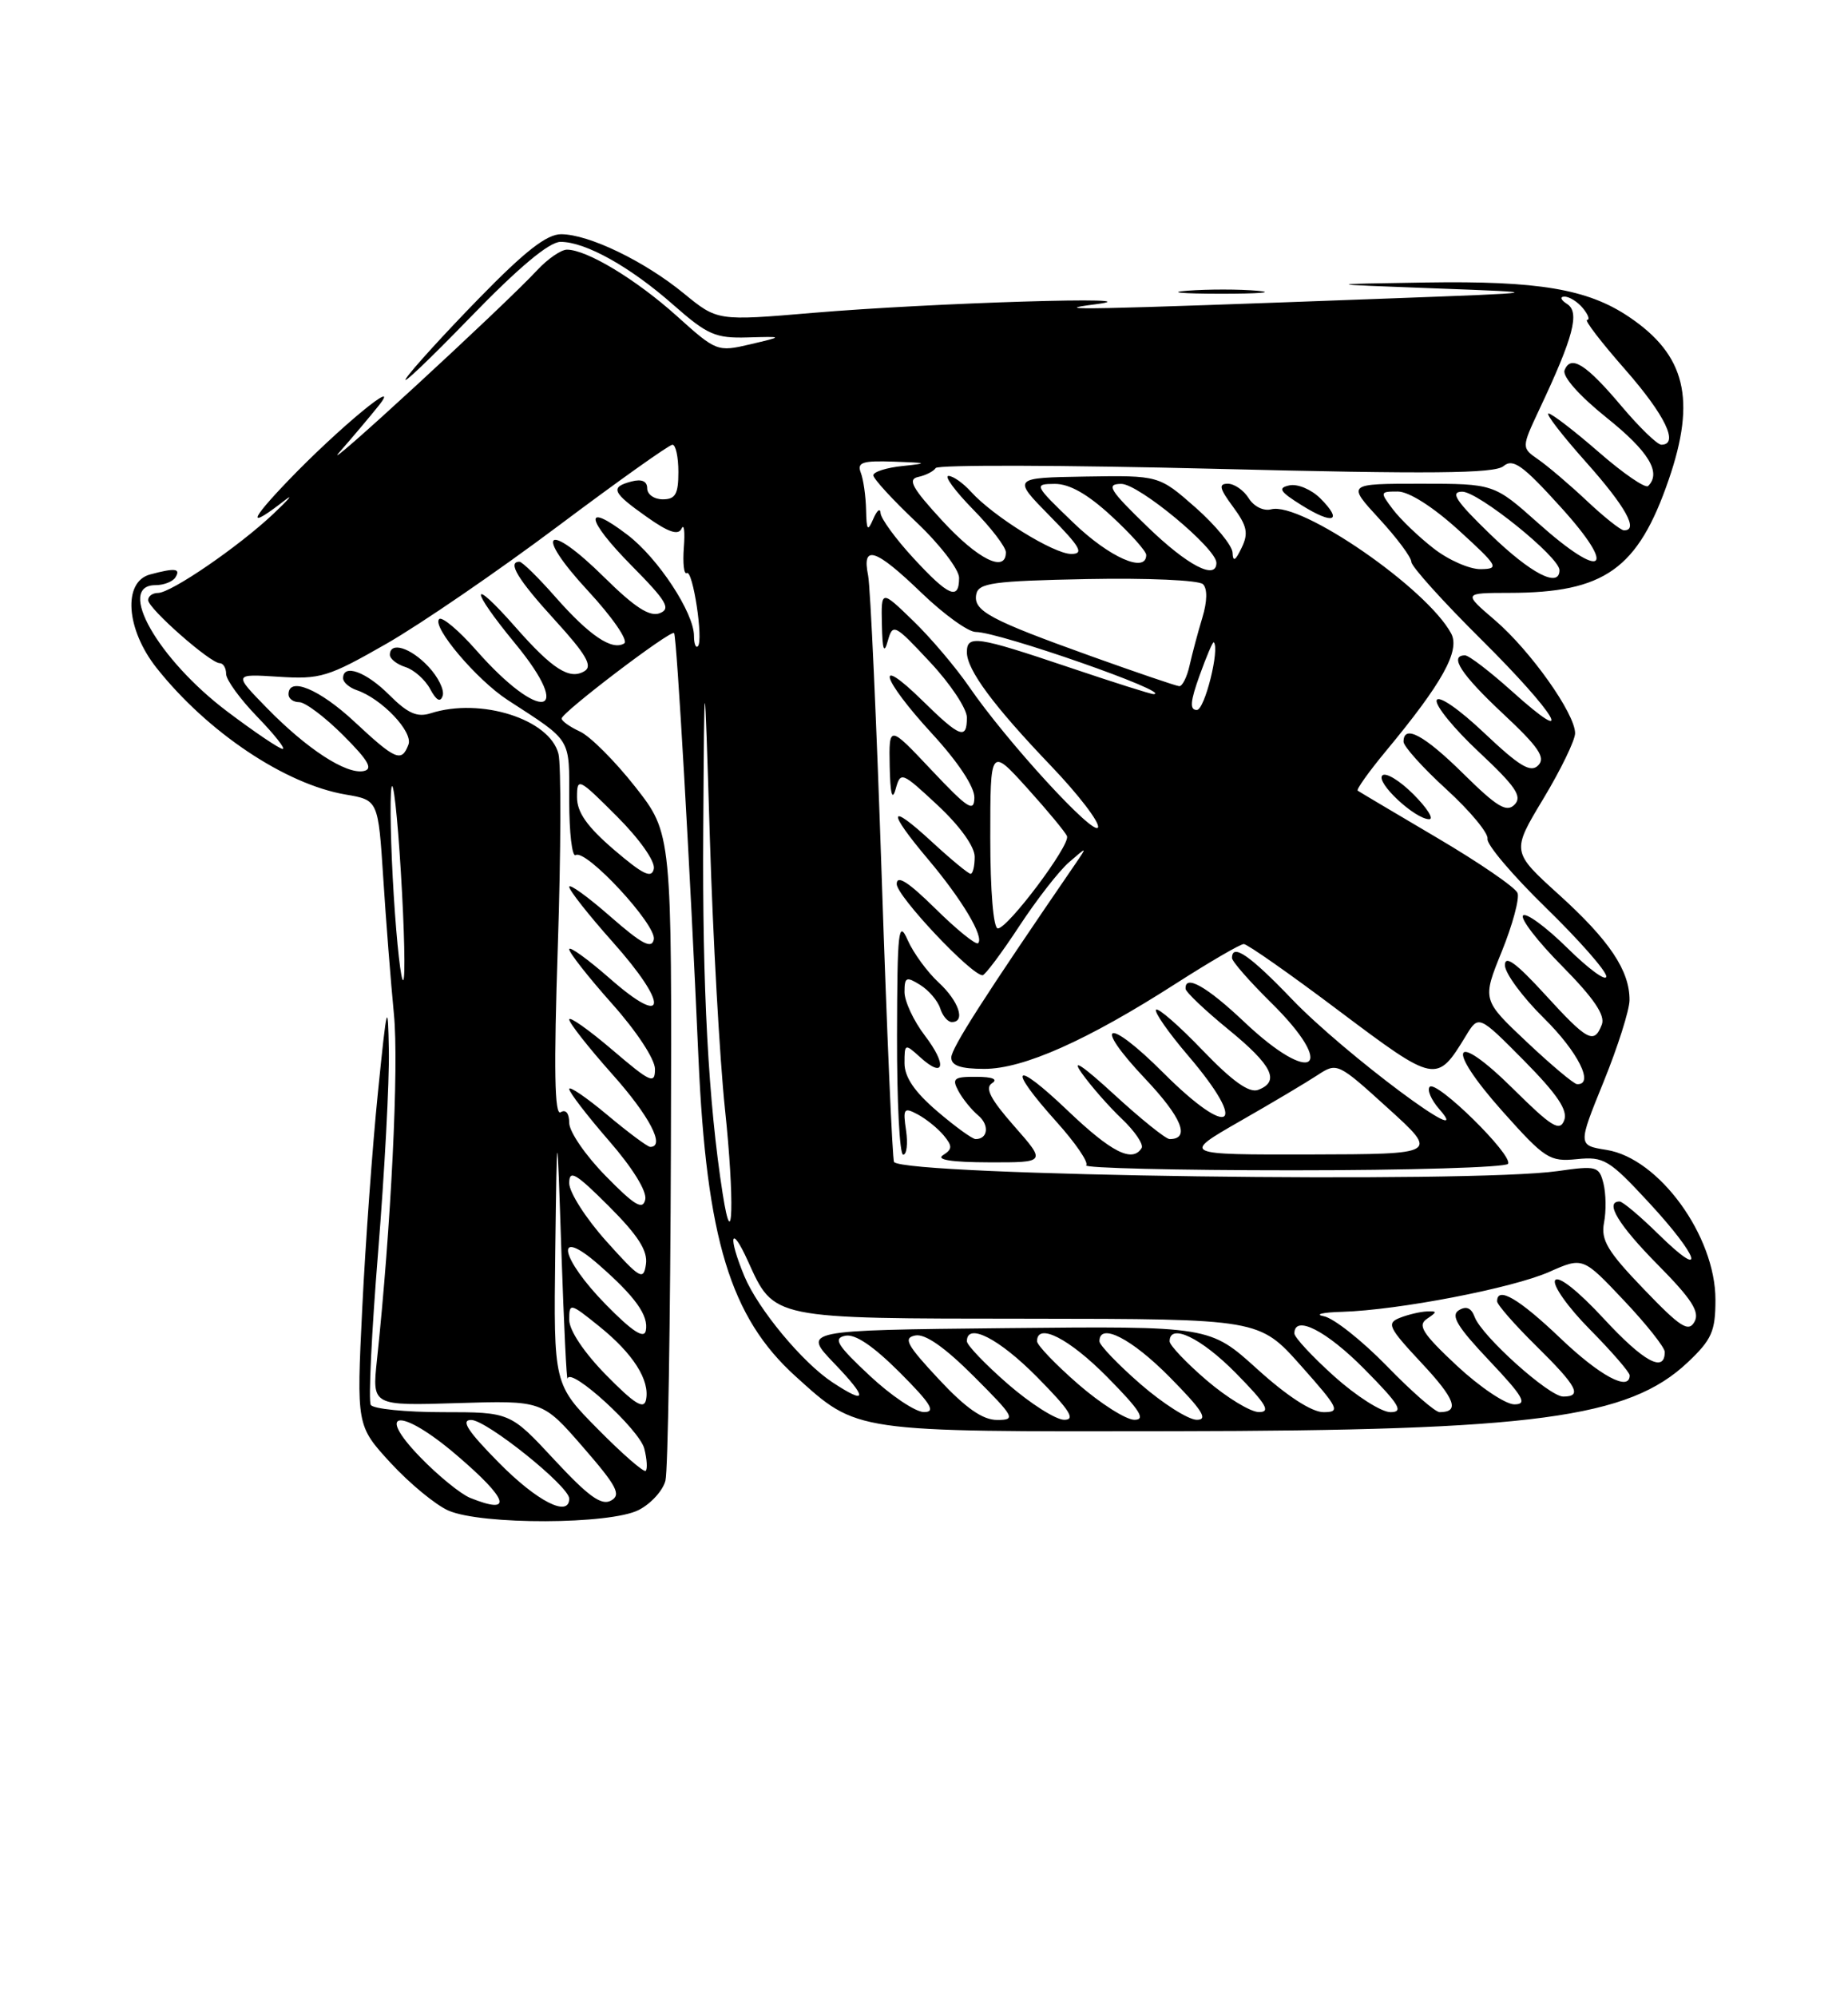 <?xml version="1.0" encoding="UTF-8" standalone="no"?>
<!DOCTYPE svg PUBLIC "-//W3C//DTD SVG 1.1//EN" "http://www.w3.org/Graphics/SVG/1.1/DTD/svg11.dtd" >
<svg xmlns="http://www.w3.org/2000/svg" xmlns:xlink="http://www.w3.org/1999/xlink" version="1.1" viewBox="0 0 237 256">
 <g >
 <path fill="currentColor"
d=" M 81.93 193.53 C 83.49 192.73 85.02 191.04 85.34 189.78 C 85.66 188.52 85.97 169.34 86.04 147.17 C 86.17 106.84 86.17 106.84 81.46 100.84 C 78.86 97.54 75.67 94.35 74.37 93.76 C 73.07 93.16 72.02 92.41 72.03 92.09 C 72.08 91.29 86.03 80.69 86.45 81.14 C 86.79 81.52 88.52 111.55 89.57 135.50 C 90.60 158.81 93.66 168.84 102.03 176.41 C 110.02 183.62 109.21 183.51 150.50 183.44 C 196.78 183.38 208.87 181.76 216.44 174.62 C 219.53 171.70 220.00 170.65 220.00 166.58 C 220.00 158.42 212.77 148.47 206.05 147.39 C 202.35 146.80 202.35 146.80 205.66 138.65 C 207.48 134.17 208.97 129.47 208.98 128.20 C 209.01 124.42 206.42 120.55 199.95 114.69 C 193.84 109.16 193.84 109.16 197.92 102.39 C 200.16 98.67 202.00 94.89 202.00 93.98 C 202.00 91.46 196.27 83.39 191.72 79.49 C 187.64 76.00 187.64 76.00 193.57 75.99 C 205.78 75.98 210.06 72.94 214.00 61.50 C 217.56 51.17 216.17 45.48 208.89 40.60 C 203.60 37.04 197.28 35.98 182.81 36.21 C 169.50 36.42 169.50 36.42 184.00 36.96 C 198.50 37.50 198.50 37.50 178.00 38.26 C 138.77 39.72 134.07 39.82 140.50 39.00 C 149.07 37.90 119.46 38.81 104.26 40.10 C 92.01 41.14 92.01 41.14 87.70 37.61 C 82.66 33.48 75.56 30.05 71.98 30.02 C 70.12 30.01 67.34 32.18 61.42 38.25 C 56.99 42.79 52.79 47.40 52.08 48.50 C 51.37 49.60 55.04 46.11 60.24 40.75 C 66.53 34.26 70.43 31.00 71.89 31.00 C 75.10 31.00 80.83 34.20 86.37 39.09 C 90.71 42.91 91.76 43.37 95.87 43.25 C 100.50 43.12 100.50 43.12 96.22 44.13 C 92.00 45.12 91.86 45.06 86.77 40.48 C 81.58 35.82 75.26 32.00 72.71 32.00 C 71.96 32.00 70.26 33.17 68.92 34.60 C 64.48 39.37 40.45 61.47 43.53 57.96 C 45.20 56.06 47.45 53.39 48.53 52.04 C 51.79 47.97 43.42 54.88 37.00 61.56 C 31.88 66.89 31.70 67.88 36.56 64.10 C 37.69 63.22 37.02 64.01 35.06 65.86 C 30.61 70.06 21.94 76.00 20.26 76.00 C 19.57 76.00 19.00 76.41 19.00 76.92 C 19.00 77.99 26.96 85.00 28.18 85.00 C 28.63 85.00 29.00 85.62 29.00 86.38 C 29.00 87.14 30.80 89.61 33.00 91.88 C 35.20 94.15 36.66 96.00 36.25 95.99 C 35.84 95.99 32.64 93.83 29.15 91.20 C 20.25 84.49 14.85 75.00 19.94 75.00 C 21.01 75.00 22.16 74.55 22.50 74.00 C 23.21 72.86 22.45 72.77 19.25 73.63 C 15.73 74.57 16.15 80.65 20.08 85.61 C 26.61 93.85 36.60 100.53 44.34 101.84 C 48.50 102.55 48.50 102.55 49.15 112.52 C 49.50 118.01 50.12 125.88 50.52 130.00 C 51.17 136.62 50.15 157.32 48.34 174.34 C 47.72 180.18 47.72 180.18 58.65 179.84 C 69.57 179.50 69.57 179.50 74.76 185.47 C 79.12 190.48 79.70 191.59 78.37 192.33 C 77.14 193.02 75.47 191.81 71.10 187.11 C 65.43 181.00 65.43 181.00 56.77 181.00 C 52.01 181.00 47.86 180.58 47.55 180.07 C 47.23 179.57 47.66 170.76 48.49 160.50 C 49.32 150.24 49.94 138.62 49.87 134.67 C 49.75 128.11 49.63 128.55 48.47 140.00 C 47.77 146.88 46.87 159.31 46.46 167.62 C 45.72 182.74 45.72 182.74 50.11 187.52 C 52.53 190.14 55.85 192.88 57.50 193.61 C 61.74 195.47 78.29 195.42 81.93 193.53 Z  M 161.28 37.27 C 158.96 37.06 154.91 37.06 152.28 37.26 C 149.65 37.47 151.55 37.64 156.50 37.65 C 161.45 37.65 163.60 37.48 161.28 37.27 Z  M 60.30 191.99 C 59.09 191.50 56.21 189.16 53.92 186.80 C 47.94 180.64 51.43 180.41 58.55 186.50 C 65.23 192.20 65.87 194.23 60.30 191.99 Z  M 64.00 187.50 C 59.97 183.42 59.05 182.00 60.43 182.00 C 62.39 182.00 73.00 190.50 73.00 192.08 C 73.00 194.54 68.89 192.45 64.00 187.50 Z  M 76.69 183.19 C 71.00 177.44 71.00 177.44 71.21 160.47 C 71.43 143.50 71.43 143.50 72.00 160.50 C 72.32 169.85 72.67 177.13 72.79 176.68 C 73.18 175.17 82.02 183.24 82.63 185.68 C 82.97 187.01 83.05 188.29 82.81 188.52 C 82.58 188.76 79.82 186.36 76.69 183.19 Z  M 120.39 176.77 C 116.27 172.36 115.80 171.48 117.39 171.17 C 118.64 170.92 121.17 172.69 124.88 176.40 C 130.14 181.66 130.32 182.00 127.88 182.00 C 126.03 182.00 123.86 180.49 120.39 176.77 Z  M 129.25 177.39 C 126.36 174.87 124.00 172.41 124.00 171.91 C 124.00 169.46 128.12 171.56 133.00 176.50 C 137.21 180.76 137.99 181.99 136.47 181.98 C 135.38 181.96 132.14 179.90 129.25 177.39 Z  M 138.25 177.39 C 135.36 174.87 133.00 172.41 133.00 171.91 C 133.00 169.46 137.12 171.56 142.00 176.50 C 146.21 180.76 146.99 181.99 145.47 181.98 C 144.38 181.96 141.14 179.90 138.25 177.39 Z  M 146.25 177.39 C 143.36 174.87 141.00 172.41 141.00 171.91 C 141.00 169.46 145.12 171.56 150.00 176.50 C 154.21 180.76 154.99 181.99 153.47 181.98 C 152.38 181.96 149.14 179.90 146.25 177.39 Z  M 77.75 176.26 C 74.91 173.37 73.00 170.52 73.00 169.17 C 73.00 166.96 73.10 166.98 76.86 170.01 C 81.19 173.49 83.37 176.91 82.85 179.42 C 82.58 180.70 81.38 179.95 77.75 176.26 Z  M 111.50 176.29 C 107.35 172.41 106.82 171.54 108.39 171.21 C 109.65 170.93 111.97 172.50 115.38 175.90 C 119.41 179.94 120.06 181.00 118.49 180.99 C 117.39 180.98 114.25 178.87 111.50 176.29 Z  M 154.75 176.92 C 152.14 174.68 150.00 172.43 150.00 171.92 C 150.00 169.54 154.04 171.47 158.50 176.00 C 162.40 179.96 163.01 181.00 161.46 180.99 C 160.38 180.99 157.36 179.15 154.75 176.92 Z  M 161.24 175.48 C 155.15 169.97 155.15 169.97 129.03 170.23 C 102.91 170.50 102.91 170.50 106.99 174.75 C 111.33 179.27 111.25 180.14 106.75 177.17 C 102.92 174.65 97.23 167.80 95.47 163.59 C 93.33 158.46 93.71 156.76 95.91 161.62 C 99.31 169.11 98.79 169.00 131.97 169.02 C 161.50 169.05 161.50 169.05 166.82 175.02 C 171.71 180.52 171.95 181.00 169.74 181.00 C 168.23 181.00 165.07 178.95 161.24 175.48 Z  M 171.11 176.41 C 168.30 173.88 166.00 171.41 166.00 170.91 C 166.00 168.46 170.12 170.56 175.00 175.50 C 179.49 180.04 180.06 181.00 178.32 181.00 C 177.16 181.00 173.92 178.93 171.11 176.41 Z  M 177.84 175.07 C 174.67 171.82 171.04 168.95 169.79 168.71 C 168.53 168.47 169.58 168.21 172.12 168.14 C 179.37 167.92 193.96 165.11 198.69 163.02 C 203.00 161.11 203.00 161.11 208.25 166.67 C 211.14 169.72 213.50 172.70 213.50 173.28 C 213.50 176.02 210.80 174.55 205.70 169.04 C 202.35 165.42 199.84 163.45 199.44 164.10 C 199.07 164.70 201.06 167.53 203.88 170.38 C 206.70 173.23 209.00 175.89 209.00 176.28 C 209.00 178.41 205.18 176.36 200.09 171.50 C 194.77 166.43 192.00 164.82 192.00 166.79 C 192.00 167.22 194.25 169.79 197.00 172.50 C 202.27 177.69 202.97 179.00 200.48 179.00 C 198.66 179.00 190.03 171.25 189.12 168.80 C 188.69 167.63 188.04 167.36 187.09 167.94 C 186.01 168.61 186.90 170.07 191.00 174.40 C 195.38 179.03 195.93 180.00 194.21 180.00 C 193.07 180.00 189.75 177.76 186.82 175.03 C 182.44 170.93 181.76 169.87 183.00 169.04 C 184.33 168.14 184.33 168.04 183.00 168.09 C 182.18 168.12 180.62 168.48 179.55 168.90 C 177.79 169.59 178.04 170.13 182.29 174.68 C 186.63 179.31 187.25 181.00 184.63 181.00 C 184.06 181.00 181.00 178.33 177.84 175.07 Z  M 77.75 167.26 C 71.81 161.22 71.01 157.06 76.75 162.07 C 81.49 166.21 83.22 168.63 82.82 170.57 C 82.60 171.64 81.07 170.64 77.75 167.26 Z  M 210.80 165.22 C 206.15 160.39 205.29 158.94 205.71 156.72 C 206.00 155.24 205.96 152.98 205.64 151.69 C 205.08 149.48 204.76 149.39 199.78 150.10 C 188.64 151.69 116.20 150.70 114.66 148.94 C 114.45 148.70 113.74 132.30 113.08 112.50 C 112.42 92.70 111.63 75.26 111.33 73.75 C 110.51 69.72 112.28 70.30 118.19 76.00 C 121.05 78.75 124.17 81.00 125.13 81.00 C 128.13 81.00 150.54 88.83 147.95 88.97 C 147.64 88.99 142.72 87.43 137.00 85.50 C 125.24 81.54 124.00 81.36 124.00 83.60 C 124.00 85.86 127.41 90.46 134.81 98.19 C 138.33 101.87 141.03 105.40 140.82 106.04 C 140.39 107.34 129.09 95.02 124.27 88.00 C 122.57 85.53 119.34 81.72 117.09 79.55 C 113.00 75.59 113.00 75.59 113.10 80.05 C 113.17 83.32 113.37 83.88 113.86 82.14 C 114.50 79.87 114.71 79.98 119.26 84.85 C 121.87 87.63 124.00 90.83 124.00 91.96 C 124.00 94.87 123.13 94.54 118.29 89.79 C 112.08 83.70 113.02 86.95 119.50 94.00 C 122.86 97.65 124.99 100.86 124.96 102.24 C 124.93 104.17 124.13 103.65 119.46 98.70 C 114.00 92.91 114.00 92.91 114.10 98.20 C 114.17 101.75 114.42 102.72 114.86 101.15 C 115.50 98.86 115.62 98.90 120.26 103.22 C 123.11 105.88 125.00 108.51 125.00 109.82 C 125.00 111.02 124.76 112.00 124.48 112.00 C 124.19 112.00 121.94 110.14 119.48 107.87 C 113.90 102.73 113.70 103.83 119.06 110.18 C 123.39 115.32 126.24 120.10 125.44 120.89 C 125.17 121.16 122.71 119.17 119.98 116.48 C 116.47 113.02 115.00 112.09 115.00 113.31 C 115.00 114.85 124.56 125.00 126.01 125.00 C 126.32 125.00 128.43 122.19 130.69 118.75 C 132.95 115.31 135.84 111.59 137.12 110.50 C 139.43 108.50 139.43 108.50 137.97 110.64 C 126.20 127.80 122.00 134.35 122.00 135.55 C 122.00 136.59 123.21 137.00 126.25 137.00 C 131.26 137.00 139.44 133.35 150.81 126.06 C 155.15 123.28 159.07 121.00 159.51 121.00 C 159.96 121.00 165.46 124.85 171.73 129.57 C 184.12 138.87 184.25 138.90 187.98 132.79 C 189.63 130.07 189.63 130.07 195.46 135.95 C 199.73 140.28 201.10 142.31 200.60 143.60 C 200.03 145.08 198.98 144.43 194.08 139.58 C 186.28 131.86 185.22 134.06 192.70 142.45 C 198.14 148.54 198.73 148.92 202.23 148.57 C 205.69 148.22 206.37 148.63 211.48 154.15 C 217.98 161.17 218.93 164.31 212.71 158.21 C 210.35 155.89 208.10 154.00 207.71 154.00 C 205.74 154.00 207.56 157.01 212.61 162.11 C 216.96 166.51 218.02 168.15 217.31 169.42 C 216.54 170.79 215.50 170.12 210.80 165.22 Z  M 193.40 149.17 C 194.07 148.07 184.25 138.42 183.36 139.30 C 182.99 139.68 183.54 140.97 184.59 142.17 C 189.60 147.88 172.33 135.00 165.69 128.07 C 160.28 122.43 158.00 120.86 158.00 122.79 C 158.00 123.22 160.25 125.79 163.00 128.50 C 171.60 136.97 168.39 139.32 159.59 131.00 C 154.76 126.43 151.92 124.83 152.05 126.75 C 152.08 127.16 154.55 129.51 157.55 131.96 C 163.18 136.56 164.19 138.61 161.36 139.69 C 160.21 140.13 158.07 138.61 154.23 134.62 C 151.22 131.48 148.53 129.14 148.26 129.41 C 147.99 129.68 149.84 132.34 152.38 135.31 C 160.24 144.51 157.83 146.14 149.17 137.48 C 141.96 130.27 139.96 130.96 146.87 138.27 C 151.58 143.25 152.69 146.00 150.00 146.00 C 149.51 146.00 146.29 143.41 142.85 140.25 C 138.85 136.58 137.35 135.58 138.70 137.50 C 139.86 139.15 142.19 141.81 143.87 143.40 C 145.55 145.00 146.69 146.69 146.41 147.15 C 145.22 149.06 142.54 147.70 136.93 142.35 C 129.97 135.71 129.04 136.60 135.47 143.76 C 137.93 146.49 139.65 149.01 139.30 149.36 C 138.95 149.71 150.87 150.00 165.77 150.00 C 180.68 150.00 193.11 149.63 193.40 149.17 Z  M 130.06 144.33 C 127.02 140.88 126.28 139.44 127.22 138.84 C 128.03 138.33 127.28 138.02 125.21 138.02 C 122.34 138.00 122.05 138.23 122.91 139.83 C 123.45 140.84 124.59 142.24 125.43 142.95 C 126.91 144.17 126.72 146.00 125.12 146.00 C 124.70 146.00 122.48 144.39 120.18 142.42 C 117.28 139.94 116.00 138.05 116.00 136.27 C 116.00 133.75 116.05 133.73 118.01 135.51 C 121.11 138.32 121.50 136.52 118.60 132.72 C 117.17 130.85 116.00 128.34 116.00 127.15 C 116.00 125.23 116.23 125.13 118.01 126.24 C 119.12 126.93 120.27 128.28 120.58 129.25 C 120.88 130.21 121.55 131.00 122.07 131.00 C 123.87 131.00 122.97 128.32 120.37 125.92 C 118.93 124.59 117.14 122.15 116.41 120.50 C 115.23 117.83 115.07 119.19 115.04 132.75 C 115.02 141.14 115.37 148.00 115.83 148.00 C 116.28 148.00 116.45 146.60 116.20 144.90 C 115.78 142.07 115.92 141.89 117.70 142.84 C 118.78 143.42 120.27 144.62 121.02 145.52 C 122.16 146.90 122.15 147.29 120.94 148.06 C 120.00 148.65 122.05 148.97 126.83 148.98 C 134.17 149.00 134.17 149.00 130.06 144.33 Z  M 77.75 159.08 C 75.14 156.17 73.00 152.83 73.00 151.65 C 73.00 149.87 73.82 150.35 78.09 154.61 C 81.84 158.36 83.09 160.32 82.84 162.04 C 82.53 164.17 82.10 163.93 77.75 159.08 Z  M 92.68 153.00 C 90.85 141.32 90.06 126.66 90.19 106.50 C 90.33 84.50 90.33 84.50 91.04 107.50 C 91.43 120.15 92.30 135.73 92.97 142.11 C 94.21 153.78 94.00 161.41 92.68 153.00 Z  M 77.68 150.73 C 75.10 148.11 73.00 145.05 73.00 143.92 C 73.00 142.70 72.56 142.15 71.90 142.56 C 71.12 143.05 71.01 137.09 71.54 121.22 C 71.94 109.11 71.97 98.04 71.62 96.62 C 70.50 92.18 61.66 89.37 55.24 91.42 C 53.50 91.98 52.29 91.44 49.92 89.07 C 46.94 86.09 44.00 85.03 44.00 86.93 C 44.00 87.45 44.79 88.13 45.75 88.46 C 48.96 89.55 53.01 93.81 52.38 95.44 C 51.50 97.75 50.74 97.43 45.45 92.50 C 40.95 88.31 37.00 86.68 37.00 89.00 C 37.00 89.55 37.62 90.00 38.38 90.00 C 39.14 90.00 41.68 91.91 44.02 94.25 C 47.26 97.49 47.88 98.58 46.63 98.83 C 44.38 99.27 39.36 96.00 34.22 90.74 C 29.95 86.37 29.95 86.37 35.72 86.74 C 41.08 87.09 42.09 86.78 49.54 82.52 C 53.96 79.99 63.85 73.21 71.53 67.46 C 79.20 61.71 85.82 57.00 86.24 57.00 C 86.66 57.00 87.00 58.58 87.00 60.50 C 87.00 63.33 86.62 64.00 85.00 64.00 C 83.90 64.00 83.00 63.37 83.00 62.59 C 83.00 61.68 82.30 61.37 81.00 61.71 C 78.20 62.44 78.49 63.11 82.94 66.25 C 85.73 68.23 86.99 68.65 87.41 67.75 C 87.73 67.06 87.86 68.16 87.70 70.18 C 87.55 72.20 87.71 73.68 88.08 73.45 C 88.85 72.97 90.24 82.09 89.50 82.83 C 89.23 83.11 89.00 82.51 89.00 81.50 C 89.00 78.55 84.39 71.53 80.48 68.56 C 74.79 64.21 75.08 66.51 80.99 72.49 C 85.51 77.06 86.08 78.03 84.60 78.60 C 83.32 79.09 81.39 77.84 77.52 74.02 C 70.09 66.68 68.33 68.08 75.40 75.72 C 78.54 79.11 80.62 82.12 80.05 82.47 C 78.49 83.43 75.59 81.47 71.23 76.52 C 69.04 74.03 66.97 72.00 66.62 72.00 C 65.02 72.00 66.42 74.29 71.18 79.50 C 75.15 83.85 76.03 85.36 74.98 86.01 C 73.07 87.19 70.87 85.80 66.09 80.36 C 60.22 73.70 60.20 75.36 66.06 82.47 C 73.82 91.89 69.31 92.70 61.09 83.36 C 58.83 80.79 56.68 78.99 56.32 79.35 C 55.35 80.31 61.14 87.14 65.09 89.71 C 73.43 95.13 73.00 94.43 73.00 102.61 C 73.00 106.74 73.37 109.89 73.83 109.60 C 75.16 108.78 84.23 118.57 83.85 120.41 C 83.58 121.68 82.32 121.01 78.25 117.45 C 75.36 114.92 73.00 113.22 73.00 113.67 C 73.01 114.13 75.52 117.31 78.58 120.74 C 85.80 128.84 85.58 131.88 78.25 125.45 C 75.36 122.92 73.00 121.22 73.00 121.67 C 73.01 122.13 75.48 125.27 78.50 128.66 C 81.65 132.19 84.00 135.77 84.00 137.03 C 84.00 139.01 83.43 138.75 78.50 134.54 C 75.47 131.96 73.00 130.22 73.00 130.67 C 73.01 131.13 75.48 134.27 78.50 137.66 C 83.29 143.02 85.37 147.00 83.39 147.00 C 83.05 147.00 80.58 145.16 77.89 142.91 C 75.20 140.66 73.00 139.16 73.00 139.58 C 73.00 140.00 75.28 142.97 78.07 146.18 C 81.12 149.68 82.99 152.70 82.75 153.75 C 82.44 155.14 81.40 154.53 77.68 150.73 Z  M 54.93 85.43 C 52.64 82.99 50.00 82.19 50.00 83.93 C 50.00 84.45 50.90 85.15 52.00 85.50 C 53.10 85.85 54.53 87.12 55.17 88.32 C 55.96 89.79 56.48 90.07 56.77 89.18 C 57.02 88.45 56.19 86.76 54.93 85.43 Z  M 195.79 133.54 C 190.08 128.16 190.08 128.16 192.60 121.95 C 193.98 118.54 194.89 115.17 194.62 114.46 C 194.35 113.75 189.71 110.57 184.31 107.39 C 178.92 104.21 174.33 101.49 174.12 101.34 C 173.92 101.20 175.54 98.92 177.72 96.29 C 184.97 87.56 187.28 83.40 186.11 81.20 C 183.01 75.42 166.86 64.28 163.03 65.28 C 162.06 65.54 160.80 64.92 160.15 63.87 C 159.51 62.84 158.30 62.00 157.46 62.00 C 156.25 62.00 156.39 62.61 158.14 64.97 C 159.94 67.41 160.14 68.35 159.23 70.22 C 158.43 71.90 158.12 72.06 158.07 70.83 C 158.03 69.92 155.89 67.32 153.32 65.05 C 148.63 60.93 148.63 60.93 139.22 61.08 C 129.82 61.24 129.82 61.24 134.62 66.12 C 138.57 70.13 139.06 71.00 137.38 71.00 C 135.14 71.00 127.39 66.20 124.52 63.02 C 123.51 61.91 122.22 61.00 121.64 61.00 C 121.06 61.00 122.48 62.93 124.79 65.29 C 127.11 67.65 129.00 70.12 129.00 70.79 C 129.00 73.48 125.42 71.71 120.85 66.75 C 116.97 62.54 116.36 61.43 117.76 61.13 C 118.71 60.93 119.72 60.42 120.00 59.99 C 120.28 59.56 136.44 59.61 155.91 60.09 C 183.49 60.78 191.65 60.70 192.81 59.75 C 194.04 58.72 195.27 59.60 200.17 65.01 C 207.53 73.12 205.62 74.50 197.29 67.07 C 191.60 62.00 191.60 62.00 182.17 62.00 C 172.75 62.00 172.75 62.00 176.87 66.48 C 179.14 68.94 181.00 71.43 181.00 72.02 C 181.00 72.60 185.05 77.09 190.00 82.00 C 199.62 91.54 202.39 96.23 193.89 88.59 C 191.08 86.07 188.38 84.00 187.89 84.00 C 185.79 84.00 187.37 86.44 192.75 91.47 C 197.31 95.73 198.25 97.10 197.28 98.09 C 196.31 99.09 194.89 98.24 190.35 93.95 C 187.11 90.88 184.48 89.07 184.25 89.75 C 184.03 90.41 186.47 93.40 189.68 96.40 C 194.38 100.80 195.26 102.09 194.24 103.13 C 193.22 104.17 191.99 103.43 187.71 99.21 C 182.65 94.21 180.00 92.79 180.00 95.07 C 180.00 95.66 182.48 98.42 185.52 101.19 C 188.55 103.96 190.91 106.81 190.77 107.52 C 190.62 108.22 193.99 112.19 198.25 116.34 C 202.51 120.49 206.00 124.45 206.00 125.15 C 206.00 125.85 203.76 124.22 201.02 121.52 C 198.29 118.83 195.72 116.94 195.33 117.34 C 194.94 117.73 197.19 120.66 200.35 123.84 C 204.40 127.94 205.89 130.13 205.43 131.32 C 204.44 133.89 203.61 133.45 198.10 127.42 C 194.44 123.42 193.00 122.37 193.00 123.71 C 193.00 124.73 195.25 127.79 198.00 130.50 C 202.37 134.80 204.51 139.07 202.25 138.96 C 201.84 138.94 198.93 136.50 195.79 133.54 Z  M 181.26 101.80 C 179.50 100.04 177.71 98.96 177.28 99.39 C 176.40 100.27 181.47 105.00 183.29 105.00 C 183.93 105.00 183.02 103.56 181.26 101.80 Z  M 169.32 63.87 C 168.18 62.74 166.41 61.99 165.37 62.21 C 163.83 62.54 164.10 62.99 166.95 64.77 C 171.01 67.30 172.27 66.82 169.32 63.87 Z  M 50.50 114.81 C 50.11 108.59 49.98 102.38 50.20 101.00 C 50.42 99.62 50.97 104.49 51.41 111.80 C 51.86 119.12 52.00 125.33 51.72 125.62 C 51.44 125.90 50.89 121.04 50.50 114.81 Z  M 127.00 107.39 C 127.00 95.78 127.00 95.78 131.75 101.03 C 134.36 103.92 136.66 106.69 136.84 107.18 C 137.28 108.31 129.26 119.00 127.97 119.00 C 127.40 119.00 127.00 114.20 127.00 107.39 Z  M 78.75 108.92 C 75.29 105.95 74.00 104.12 74.00 102.18 C 74.00 99.62 74.19 99.71 79.10 104.62 C 82.04 107.56 84.05 110.42 83.85 111.36 C 83.58 112.64 82.48 112.11 78.75 108.92 Z  M 153.85 86.56 C 154.73 84.11 155.54 82.21 155.66 82.32 C 156.46 83.13 154.50 91.00 153.49 91.00 C 152.55 91.00 152.64 89.91 153.85 86.56 Z  M 140.00 84.13 C 126.90 79.43 124.80 78.30 125.20 76.18 C 125.48 74.72 127.33 74.46 139.43 74.22 C 147.17 74.07 153.76 74.36 154.28 74.88 C 154.86 75.46 154.83 77.08 154.20 79.16 C 153.64 81.00 152.91 83.74 152.57 85.25 C 152.24 86.76 151.63 87.98 151.23 87.95 C 150.83 87.92 145.78 86.20 140.00 84.13 Z  M 117.13 71.52 C 114.86 69.06 112.97 66.47 112.93 65.77 C 112.89 65.07 112.47 65.40 112.00 66.50 C 111.27 68.19 111.13 68.01 111.07 65.33 C 111.03 63.59 110.73 61.45 110.39 60.58 C 109.89 59.26 110.59 59.03 114.64 59.17 C 118.99 59.32 119.11 59.38 115.75 59.73 C 113.69 59.94 112.00 60.48 112.00 60.92 C 112.00 61.35 114.47 64.05 117.50 66.91 C 120.53 69.77 123.00 72.99 123.00 74.06 C 123.00 77.01 121.65 76.43 117.13 71.52 Z  M 191.16 68.52 C 186.70 64.21 185.93 63.04 187.52 63.02 C 189.57 63.00 200.00 71.40 200.00 73.08 C 200.00 75.42 196.34 73.53 191.16 68.52 Z  M 147.16 67.52 C 142.25 62.77 141.81 62.04 143.79 62.02 C 146.01 62.00 156.00 70.28 156.00 72.14 C 156.00 74.42 152.28 72.48 147.16 67.52 Z  M 183.84 70.28 C 181.92 68.79 179.58 66.54 178.63 65.28 C 176.96 63.06 176.97 63.00 179.26 63.00 C 180.69 63.00 183.77 64.96 187.06 67.95 C 192.14 72.58 192.33 72.91 189.91 72.95 C 188.49 72.98 185.75 71.78 183.84 70.28 Z  M 137.68 67.02 C 132.61 62.15 132.56 62.04 135.27 62.02 C 137.15 62.01 139.49 63.33 142.52 66.13 C 144.99 68.40 147.00 70.65 147.00 71.13 C 147.00 73.53 142.28 71.45 137.68 67.02 Z  M 203.50 64.19 C 201.30 62.12 198.51 59.75 197.30 58.91 C 195.11 57.39 195.11 57.39 197.43 52.44 C 201.81 43.16 202.63 40.01 200.97 38.96 C 200.16 38.45 200.01 38.02 200.63 38.02 C 201.25 38.01 202.32 38.67 203.00 39.50 C 203.68 40.33 203.93 41.00 203.54 41.00 C 203.15 41.00 205.34 43.86 208.42 47.36 C 213.56 53.22 215.38 57.00 213.06 57.00 C 212.54 57.00 210.25 54.78 207.96 52.07 C 203.40 46.66 201.44 45.42 200.65 47.46 C 200.35 48.26 202.55 50.74 206.07 53.56 C 211.45 57.87 213.09 60.58 211.37 62.29 C 211.03 62.64 208.18 60.69 205.05 57.96 C 201.91 55.23 199.01 53.00 198.59 53.00 C 198.18 53.00 200.35 55.81 203.42 59.25 C 208.50 64.95 210.21 68.04 208.25 67.97 C 207.84 67.96 205.70 66.26 203.50 64.19 Z  M 159.02 143.71 C 163.14 141.36 167.62 138.69 169.00 137.78 C 171.47 136.16 171.59 136.22 178.00 142.04 C 184.50 147.93 184.50 147.93 168.02 147.97 C 151.55 148.00 151.55 148.00 159.02 143.71 Z "/>
</g>
</svg>